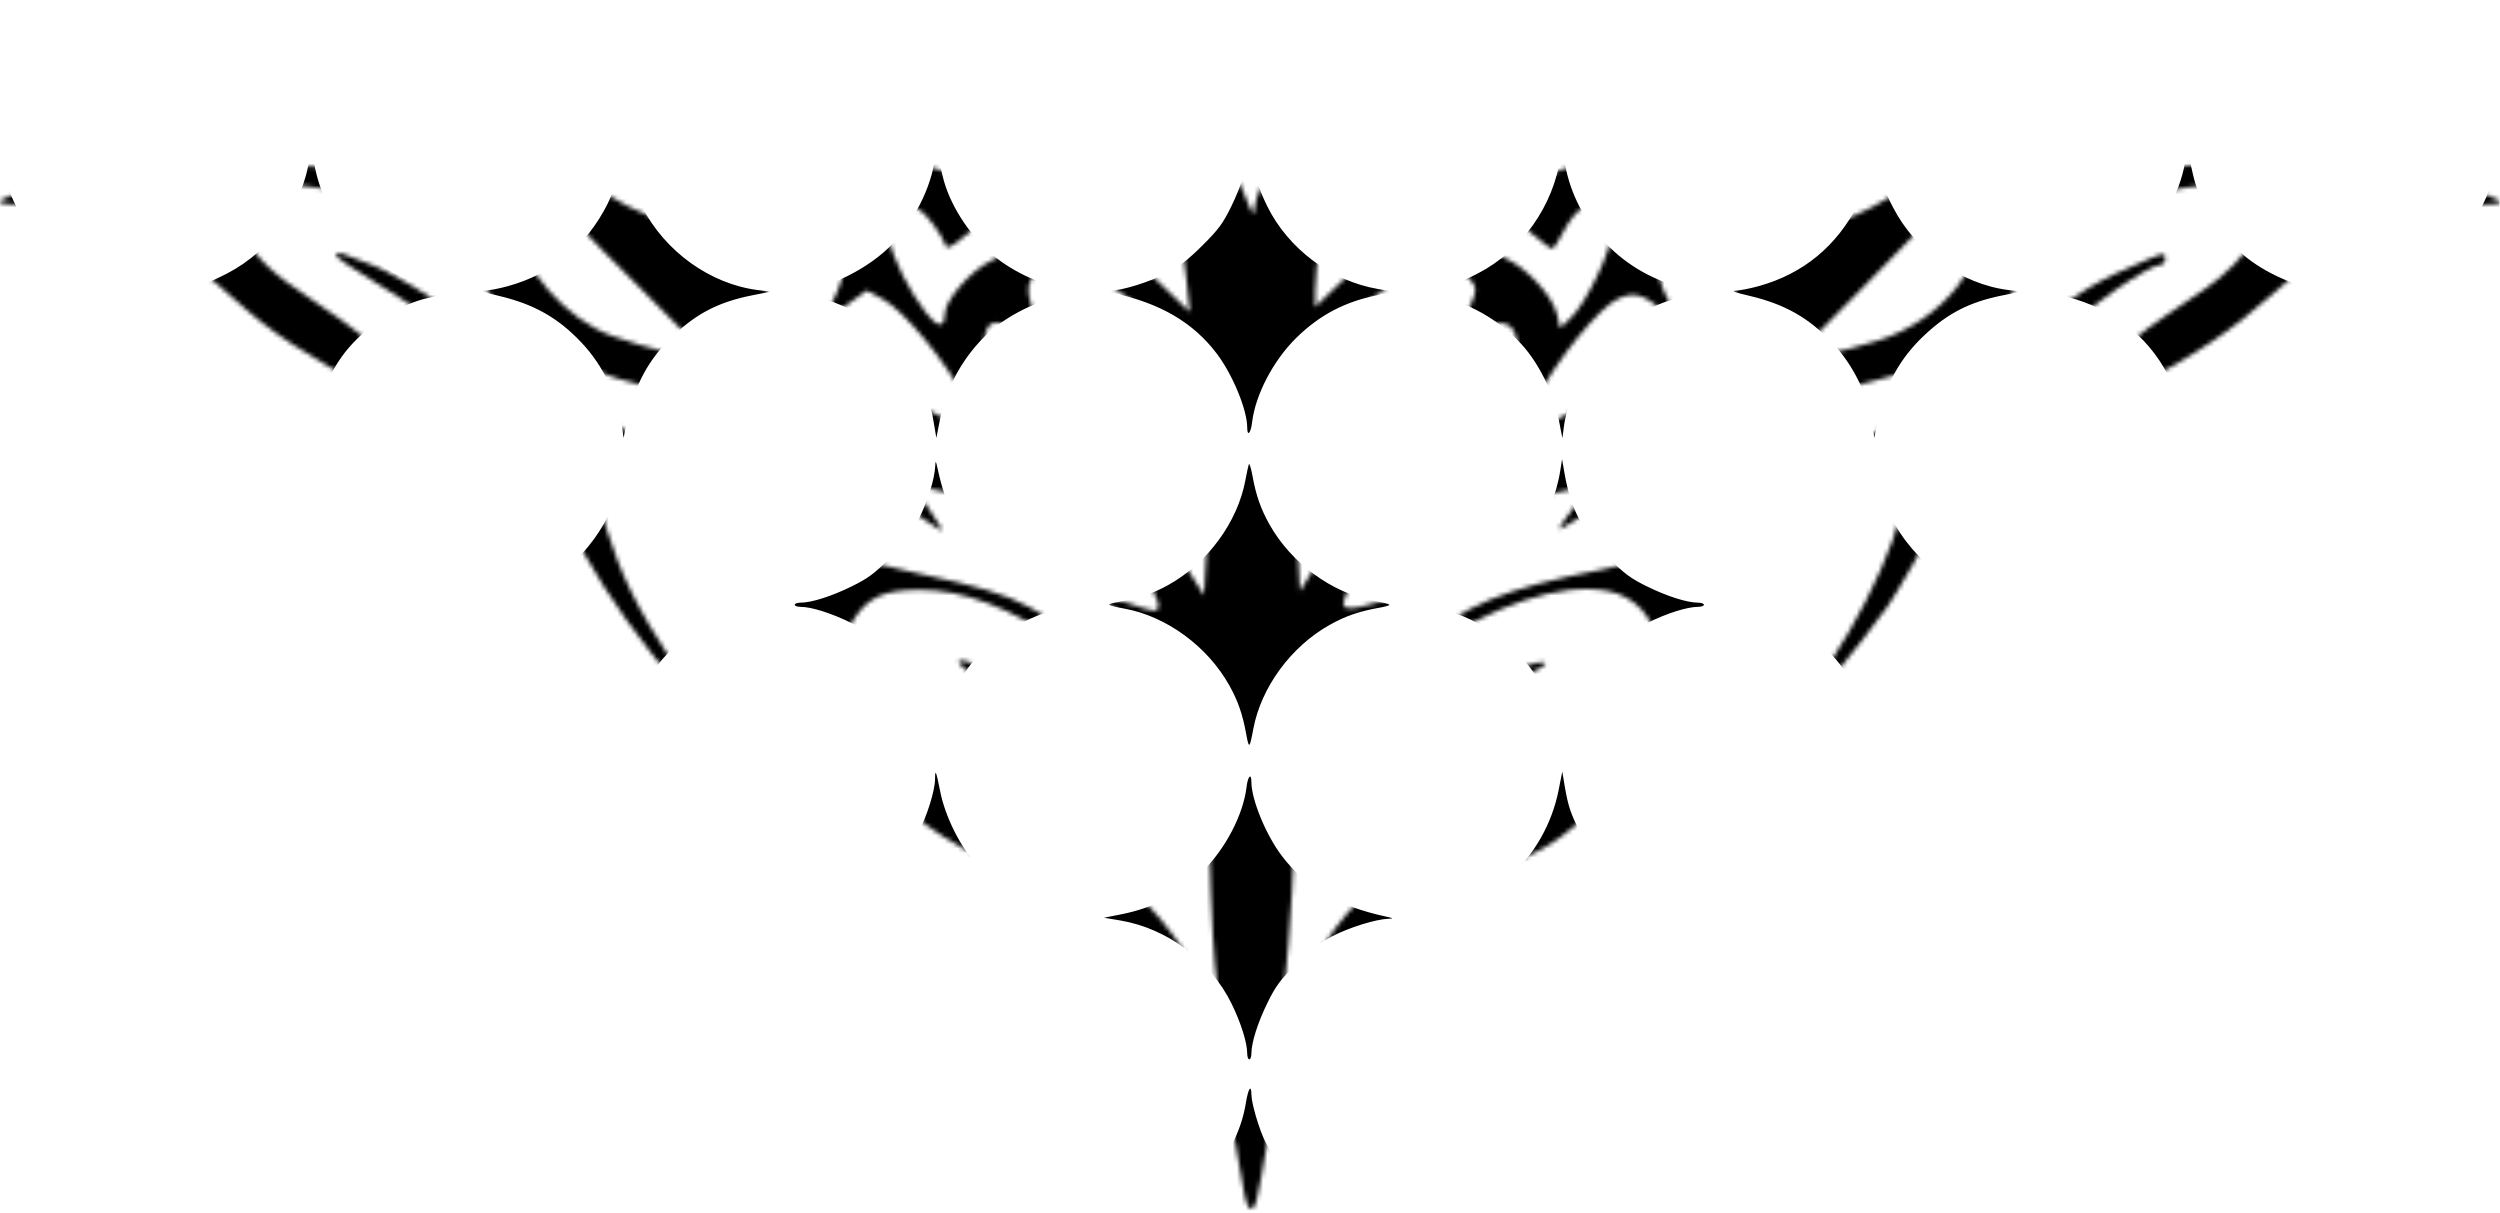 <svg width="573" height="278" viewBox="0 0 573 278" fill="none" xmlns="http://www.w3.org/2000/svg">
<mask id="mask0_439_10097" style="mask-type:alpha" maskUnits="userSpaceOnUse" x="0" y="0" width="574" height="278">
<path fill-rule="evenodd" clip-rule="evenodd" d="M77 58.455C77 58.972 81.057 61.794 86.015 64.725C104.071 75.398 110.661 83.507 128.363 116.829C136.08 131.356 140.721 138.655 149.163 149.545C155.141 157.255 160.276 163.318 160.576 163.02C160.875 162.72 157.89 157.528 153.941 151.48C146.078 139.438 142.226 131.623 139.006 121.178C135.579 110.065 136.575 101.593 141.307 101.593C143.564 101.593 154.299 109.105 161.034 115.397C169.86 123.642 176.883 134.082 183.453 148.725C191.158 165.899 191.579 166.641 198.619 175.451C207.897 187.061 214.015 191.565 232.735 200.562C261.691 214.477 270.684 222.065 277.202 238.083C279.276 243.182 282.941 259.44 285.142 273.314C285.469 275.37 286.157 277.052 286.67 277.052C287.805 277.052 288.125 275.74 290.623 260.89C291.703 254.469 293.526 246.394 294.674 242.945C297.505 234.443 303.568 224.432 308.787 219.639C314.819 214.1 326.604 206.974 337.623 202.201C342.766 199.974 349.91 196.53 353.497 194.549C364.644 188.395 381.247 170.16 385.488 159.415C389.196 150.016 396.761 134.933 400.584 129.31C408.579 117.552 425.738 102.761 431.914 102.305C434.238 102.133 435.092 102.679 436.271 105.082C439.566 111.802 431.917 132.953 419.227 152.208C415.878 157.291 413.389 161.702 413.698 162.01C414.253 162.565 425.761 148.573 432.643 138.978C434.608 136.236 440.965 125.138 446.77 114.316C459.554 90.475 463.198 85.031 472.008 76.596C478.441 70.437 492.59 60.719 495.123 60.719C495.763 60.719 496.287 60.053 496.287 59.239C496.287 57.953 495.802 57.967 492.544 59.353C480.118 64.64 479.587 64.957 456.355 80.897C453.884 82.591 443.327 89.811 432.895 96.939C422.463 104.068 413.021 110.704 411.913 111.685C407.211 115.85 392.503 123.742 385.08 126.082C380.672 127.473 372.556 129.491 367.045 130.566C344.697 134.924 335.6 138.674 324.781 147.984C319.431 152.588 320.004 153.602 325.757 149.714C342.205 138.597 357.745 133.408 368.475 135.449C374.822 136.656 379.49 141.849 379.476 147.686C379.453 157.687 368.533 172.148 358.89 174.948C353.913 176.392 353.331 176.368 349.183 174.535C345.719 173.006 344.515 171.816 343.587 169.007C342.936 167.038 342.692 164.521 343.045 163.412C344.02 160.342 348.411 155.545 351.902 153.735C356.724 151.235 353.498 151.108 346.929 153.54C342.163 155.303 339.21 157.515 331.321 165.226C321.376 174.946 318.858 179.087 317.281 188.326C316.618 192.205 316.139 192.73 322.715 182.37C325.54 177.921 327.514 176.073 331.646 174.018C338.353 170.68 339.437 170.711 344.046 174.369C346.119 176.014 348.202 177.359 348.676 177.359C349.149 177.359 349.537 178.981 349.537 180.963C349.537 186.271 345.017 193.807 339.741 197.297C335.381 200.181 329.072 202.117 327.888 200.934C327.074 200.122 332.084 193.5 336.455 189.61C338.434 187.848 339.474 186.39 338.765 186.37C334.131 186.234 317.799 198.776 308.644 209.5C301.883 217.42 294.787 230.839 292.007 240.963C290.293 247.201 290.26 247.242 286.915 246.945C283.63 246.653 283.478 246.435 280.612 237.899C277.03 227.23 274.711 222.542 269.111 214.649C261.669 204.158 243.964 188.917 236.738 186.78C234.711 186.181 235.31 187.187 239.982 192.227C243.135 195.627 245.713 199.055 245.713 199.847C245.713 203.661 233.814 198.641 228.985 192.79C224.974 187.931 221.978 177.359 224.611 177.359C225.085 177.359 227.169 176.014 229.241 174.369C233.797 170.754 235.412 170.675 241.503 173.771C247.202 176.667 249.673 179.21 253.742 186.361L256.845 191.815L256.245 187.495C254.744 176.671 241.995 161.186 229.409 154.899C220.312 150.355 216.569 150.208 222.955 154.646C230.705 160.033 232.853 166.43 228.688 171.718C223.325 178.527 211.718 176.58 203.495 167.491C198.858 162.366 195.172 155.101 194.322 149.415C193.767 145.702 194.048 144.378 196.012 141.47C199.182 136.775 202.898 135.195 210.765 135.195C220.796 135.195 230.895 139.003 245.077 148.132C248.846 150.558 252.12 152.351 252.354 152.118C253.321 151.152 242.353 142.522 235.76 139.062C230.172 136.129 224.791 134.506 210.482 131.438C200.484 129.294 189.651 126.587 186.407 125.421C180.224 123.201 166.074 115.252 161.21 111.266C159.644 109.983 150.275 103.393 140.392 96.623C130.509 89.853 117.481 80.885 111.441 76.695C97.705 67.165 89.618 62.287 84.487 60.435C82.291 59.642 79.707 58.661 78.747 58.255C77.787 57.848 77 57.938 77 58.455Z" fill="#FF0000"/>
<path fill-rule="evenodd" clip-rule="evenodd" d="M251.201 5.325C262.933 18.025 268.984 35.356 272.044 65.023L272.714 71.519L263.851 63.021C258.877 58.251 252.358 53.133 248.994 51.357C245.698 49.616 233.357 44.998 221.571 41.096C199.399 33.754 186.335 27.697 171.665 17.955C167.594 15.251 164.118 13.184 163.941 13.361C163.763 13.538 166.819 17.252 170.731 21.613C179.23 31.089 182.54 37.532 182.553 44.63C182.569 52.914 178.765 54.643 164.169 52.984C148.416 51.193 139.76 46.722 120.617 30.486C115.128 25.831 110.637 22.277 110.637 22.59C110.637 23.369 118.005 34.249 123.467 41.537C125.938 44.835 135.84 55.277 145.47 64.741C155.1 74.207 162.753 82.177 162.477 82.454C161.758 83.171 147.126 79.557 140.098 76.927C129.624 73.006 119.855 61.844 117.57 51.187L116.496 46.176L105.824 43.678C85.297 38.872 74.461 37.616 54.875 37.774C33.339 37.948 20.545 39.301 9.673 42.556C-3.053 46.367 -3.15 46.969 8.954 47.004C17.312 47.027 20.88 47.491 25.241 49.124C32.724 51.926 43.334 59.183 53.886 68.718C62.406 76.418 69.274 80.925 87.105 90.516C97.378 96.041 102.803 100.711 109.413 109.717C111.99 113.228 114.265 115.597 114.47 114.982C114.675 114.367 113.435 111.002 111.714 107.505C106.303 96.508 90.393 81.171 71.338 68.583C62.577 62.795 59.101 59.54 55.8 54.029C52.931 49.241 53.156 47.332 56.858 45.08C61.619 42.183 66.254 41.81 76.173 43.523C92.042 46.263 103.137 53.472 111.683 66.595C119.68 78.874 134.115 86.433 157.227 90.445C171.146 92.862 174.313 94.332 194.849 107.905C205.399 114.878 214.703 120.994 215.524 121.497C216.345 121.999 215.303 120.023 213.207 117.104C211.112 114.187 209.545 111.652 209.725 111.473C210.338 110.858 249.235 120.805 252.115 122.313C258.928 125.881 268.775 139.979 264.453 139.979C263.89 139.979 260.968 139.113 257.96 138.056C247.972 134.544 251.318 137.467 269.07 147.765L276.157 151.878L276.791 181.158C277.139 197.261 277.883 215.16 278.442 220.931C280.411 241.235 284.245 262.088 286.408 264.256C286.873 264.722 287.953 262.698 288.806 259.758C293.323 244.195 296.294 215.307 297.14 178.719C297.665 156.001 297.996 151.799 299.35 150.67C300.225 149.941 305.211 146.939 310.431 143.999C321.412 137.816 320.921 138.148 320.186 137.412C319.874 137.1 317.239 137.551 314.33 138.416C306.907 140.621 306.174 139.327 310.934 132.415C317.376 123.057 319.243 122.111 342.78 116.29C354.343 113.429 363.937 111.224 364.101 111.388C364.265 111.551 362.824 113.666 360.9 116.088C358.976 118.509 357.398 120.834 357.393 121.253C357.387 121.673 365.549 116.557 375.532 109.885C385.514 103.212 395.74 96.724 398.259 95.467C400.776 94.209 408.547 92.009 415.528 90.577C444.137 84.706 452.1 80.216 464.244 63.106C472.419 51.589 483.389 45.586 500.956 43.017C508.326 41.939 509.371 42.007 513.521 43.843C520.054 46.735 520.794 48.745 517.31 54.143C514.461 58.557 509.848 63.217 505.23 66.345C503.857 67.276 499.768 70.053 496.144 72.516C486.638 78.976 473.517 90.77 467.979 97.832C463.308 103.787 457.577 114.625 458.572 115.62C458.846 115.895 461.587 112.774 464.663 108.685C471.631 99.424 476.102 95.773 488.747 89.023C503.472 81.163 511.441 75.805 520.832 67.445C531.272 58.152 542.865 50.502 549.493 48.534C552.478 47.647 558.654 47.022 564.601 47.004C571.798 46.982 574.171 46.689 572.944 45.973C570.278 44.418 559.92 41.278 553.498 40.077C545.258 38.536 512.962 36.855 505.23 37.564C493.495 38.642 477.939 41.137 467.02 43.694C456.691 46.112 456.281 46.31 456.271 48.87C456.259 52.145 452.305 60.821 448.627 65.647C444.371 71.227 437.614 75.839 430.404 78.079C421.985 80.696 411.327 82.958 411.327 82.129C411.327 81.777 418.32 74.523 426.866 66.01C435.413 57.497 444.795 47.608 447.715 44.035C454.118 36.201 462.275 24.331 462.275 22.848C462.275 22.257 460.14 23.76 457.529 26.188C443.99 38.779 430.341 48.084 421.72 50.598C413.764 52.919 400.506 54.151 396.145 52.977C391.392 51.697 389.949 49.055 390.671 42.955C391.48 36.129 395.173 29.552 402.866 21.24C406.562 17.245 409.348 13.738 409.056 13.447C408.765 13.155 406.484 14.477 403.988 16.383C393.072 24.719 375.677 33.038 354.21 40.19C323.426 50.446 320.735 51.83 308.183 63.877L301.44 70.348V66.758C301.44 61.124 303.384 48.267 305.513 39.829C309.096 25.62 315.73 12.668 323.768 4.182C327.445 0.301 327.574 0.014 324.916 1.643C314.09 8.277 301.229 20.652 294.945 30.478C291.228 36.292 287.5 45.331 287.406 48.758C287.38 49.733 286.086 47.111 284.533 42.932C282.979 38.751 280.013 32.68 277.941 29.44C271.758 19.769 258.592 7.031 247.995 0.468C245.87 -0.848 246.802 0.563 251.201 5.325ZM205.954 49.351C203.624 51.357 203.345 52.167 203.923 55.253C204.687 59.325 208.362 66.616 212.167 71.608C214.818 75.084 216.528 75.281 216.528 72.11C216.528 68.86 222.392 62.068 227.194 59.757C233.121 56.904 234.753 54.465 232.071 52.471C228.875 50.098 224.924 50.737 220.891 54.279C218.858 56.065 217.042 57.078 216.857 56.528C215.95 53.837 212.42 49.042 210.647 48.094C209.043 47.234 208.13 47.479 205.954 49.351ZM362.121 48.117C361.156 48.68 359.461 50.914 358.355 53.084C357.248 55.253 356.074 57.028 355.746 57.028C355.418 57.028 353.613 55.678 351.735 54.029C347.765 50.541 343.529 50.124 340.957 52.967C338.726 55.434 339.602 56.787 344.963 59.159C349.966 61.373 355.989 67.948 356.927 72.219L357.577 75.182L360.012 72.894C363.44 69.672 369.37 57.389 369.37 53.511C369.37 51.16 368.689 49.815 366.908 48.648C364.048 46.773 364.368 46.808 362.121 48.117ZM186.226 54.696C185.86 55.062 185.56 57.123 185.56 59.274V63.187L182.195 61.107C177.549 58.234 173.57 58.312 173.577 61.275C173.586 65.121 176.69 68.73 187.911 77.945C195.759 84.391 202.333 88.693 211.709 93.521C218.834 97.19 224.843 100.011 225.063 99.793C225.283 99.573 223.701 96.03 221.548 91.919C216.763 82.782 207.244 71.21 202.328 68.551L198.687 66.582L194.208 69.8C191.744 71.57 189.526 73.018 189.279 73.018C189.031 73.018 189.891 70.918 191.19 68.352C194.027 62.745 194.229 57.951 191.724 55.684C189.835 53.974 187.388 53.534 186.226 54.696ZM381.831 55.424C379.287 57.285 379.547 63.981 382.348 68.73C384.842 72.96 384.512 73.707 381.261 71.182C376.297 67.329 374.65 66.876 371.053 68.38C366.735 70.184 357.047 82.097 351.581 92.322C346.597 101.644 346.499 101.636 362.378 93.29C374.136 87.11 376.193 85.688 388.676 75.104C397.118 67.947 400.338 63.935 400.338 60.576C400.338 58.287 394.175 58.586 391.075 61.025C387.801 63.602 386.982 63.549 387.698 60.805C389.15 55.254 386.006 52.369 381.831 55.424ZM237.057 63.364C231.174 67.667 245.759 87.631 256.237 89.615C259.783 90.287 260.491 91.587 257.735 92.368C253.56 93.55 243.794 94.059 241.518 93.212L239.038 92.29L241.329 91.562C245.059 90.378 243.345 85.484 237.023 79.265C231.517 73.85 227.336 72.443 226.125 75.599C224.214 80.581 227.67 91.625 233.41 98.875C236.697 103.029 247.674 110.996 250.107 110.996C251.738 110.996 251.928 107.684 250.458 104.933C248.54 101.348 251.155 102.966 256.623 108.747C259.611 111.907 265.187 119.432 269.012 125.467L275.967 136.441L276.746 122.291C277.468 109.166 277.341 107.331 274.998 96.942C273.607 90.782 272.47 84.499 272.47 82.978C272.47 79.706 264.546 71.948 254.988 65.861C250.084 62.738 248.075 62.042 243.941 62.035C241.162 62.029 238.064 62.627 237.057 63.364ZM323.418 62.844C315.55 66.411 301.44 78.372 301.44 81.474C301.44 82.719 300.342 89.131 299 95.723C296.811 106.476 296.631 109.136 297.252 121.595L297.944 135.481L304.437 125.052C308.009 119.314 313.339 112.006 316.283 108.811C321.596 103.043 324.315 101.374 322.896 104.75C321.098 109.031 321.152 110.996 323.069 110.996C325.384 110.996 331.619 106.944 336.736 102.116C347.163 92.276 351.695 74.018 343.709 74.018C339.904 74.018 330.41 83.995 330.41 87.993C330.41 89.721 331.07 91.047 332.131 91.454C335.934 92.915 330.889 94.045 323.418 93.406C313.729 92.579 311.638 91.094 317.68 89.332C325.104 87.166 333.637 78.45 337.346 69.245C338.511 66.355 338.457 65.74 336.881 63.998C335.527 62.501 333.865 62.042 330.006 62.095C327.207 62.134 324.242 62.471 323.418 62.844Z" fill="white"/>
</mask>
<g mask="url(#mask0_439_10097)">
<path fill-rule="evenodd" clip-rule="evenodd" d="M-0.263 -131.843C-0.232 -122.93 -0.122 -116.07 -0.018 -116.598C0.946 -121.491 1.351 -122.998 2.394 -125.565C5.438 -133.056 11.171 -139.563 18.168 -143.471C21.666 -145.424 24.763 -146.508 29.212 -147.336C32.275 -147.907 31.117 -147.966 16.127 -148.006L-0.318 -148.049L-0.263 -131.843ZM41.398 -147.508C48.481 -146.331 55.728 -142.513 60.903 -137.233C66.131 -131.897 69.183 -126.06 70.657 -118.574L71.412 -114.743L72.054 -118.541C73.303 -125.938 77.143 -132.892 82.996 -138.358C88.031 -143.06 93.948 -146.049 100.757 -147.33C103.677 -147.879 99.829 -147.96 71.466 -147.949C50.643 -147.941 39.751 -147.781 41.398 -147.508ZM113.728 -147.35C128.156 -144.728 139.97 -132.732 142.357 -118.278L142.933 -114.793L143.753 -118.816C146.853 -134.016 158.175 -144.985 173.421 -147.558C174.654 -147.766 160.97 -147.942 143.011 -147.949C115.141 -147.96 110.853 -147.873 113.728 -147.35ZM185.266 -147.33C192.869 -145.9 198.267 -142.999 204.012 -137.26C207.342 -133.934 208.827 -132.005 210.389 -128.98C212.389 -125.107 214.26 -119.088 214.374 -116.161C214.424 -114.882 214.496 -114.975 214.897 -116.838C216.614 -124.815 219.022 -130.154 223.167 -135.179C228.576 -141.737 237.21 -146.522 245.767 -147.706C246.559 -147.815 232.514 -147.918 214.556 -147.934C186.224 -147.959 182.349 -147.878 185.266 -147.33ZM254.89 -147.748C259.783 -146.785 261.29 -146.379 263.857 -145.336C271.348 -142.292 277.856 -136.56 281.763 -129.562C283.73 -126.04 284.812 -122.933 285.611 -118.519C286.263 -114.917 286.403 -115.003 287.244 -119.525C289.03 -129.128 295.903 -138.487 304.827 -143.471C308.326 -145.424 311.423 -146.508 315.871 -147.336C318.775 -147.877 314.788 -147.96 286.581 -147.95C268.623 -147.943 254.362 -147.852 254.89 -147.748ZM328.057 -147.508C335.141 -146.331 342.388 -142.513 347.562 -137.233C352.79 -131.897 355.842 -126.06 357.317 -118.574L358.072 -114.743L358.713 -118.541C359.963 -125.938 363.802 -132.892 369.656 -138.358C374.69 -143.06 380.607 -146.049 387.416 -147.33C390.336 -147.879 386.489 -147.96 358.126 -147.949C337.303 -147.941 326.41 -147.781 328.057 -147.508ZM400.387 -147.35C414.816 -144.728 426.629 -132.732 429.016 -118.278L429.592 -114.793L430.413 -118.816C433.512 -134.016 444.834 -144.985 460.08 -147.558C461.313 -147.766 447.629 -147.942 429.671 -147.949C401.8 -147.96 397.513 -147.873 400.387 -147.35ZM471.925 -147.33C479.528 -145.9 484.927 -142.999 490.671 -137.26C494.001 -133.934 495.486 -132.005 497.049 -128.98C499.049 -125.107 500.919 -119.088 501.033 -116.161C501.083 -114.882 501.155 -114.975 501.556 -116.838C503.274 -124.815 505.681 -130.154 509.826 -135.179C515.235 -141.737 523.87 -146.522 532.426 -147.706C533.219 -147.815 519.174 -147.918 501.216 -147.934C472.884 -147.959 469.009 -147.878 471.925 -147.33ZM541.55 -147.748C546.442 -146.785 547.949 -146.379 550.517 -145.336C558.008 -142.292 564.515 -136.56 568.423 -129.562C570.376 -126.064 571.46 -122.967 572.288 -118.519C572.858 -115.455 572.917 -116.613 572.957 -131.603L573 -148.049L556.795 -147.993C547.882 -147.962 541.021 -147.852 541.55 -147.748ZM70.577 -105.565C69.088 -97.987 65.102 -90.903 59.372 -85.648C55.085 -81.717 48.23 -78.323 42.176 -77.133L37.855 -76.285L40.267 -75.98C46.357 -75.21 53.608 -71.999 58.395 -67.951C64.035 -63.182 68.568 -56.025 70.008 -49.615C70.394 -47.898 70.912 -45.629 71.158 -44.573L71.607 -42.652L71.657 -44.302C71.848 -50.644 75.86 -59.331 81.29 -65.16C86.751 -71.022 96.608 -75.879 103.428 -76.07C104.533 -76.101 103.729 -76.401 100.997 -76.978C89.403 -79.426 80.663 -85.867 75.612 -95.684C73.386 -100.01 72.745 -101.906 71.985 -106.418L71.412 -109.817L70.577 -105.565ZM142.583 -107.281C141.64 -100.171 138.284 -93.305 133.028 -87.732C127.54 -81.912 121.743 -78.741 113.651 -77.133L109.4 -76.287L112.281 -75.926C123.218 -74.555 133.576 -67.124 138.858 -56.86C141.071 -52.56 141.646 -50.872 142.506 -46.166C142.868 -44.181 143.17 -43.298 143.2 -44.136C143.293 -46.805 145.071 -52.799 146.767 -56.162C151.633 -65.813 159.4 -72.219 169.651 -75.037C171.626 -75.58 174.003 -76.039 174.933 -76.058C176.066 -76.08 175.042 -76.461 171.821 -77.217C163.661 -79.129 158.139 -82.243 152.723 -87.984C147.844 -93.156 145.356 -98.095 143.762 -105.768L142.92 -109.823L142.583 -107.281ZM214.316 -108.146C214.316 -105.504 212.489 -99.638 210.439 -95.697C205.842 -86.861 196.925 -79.749 187.907 -77.722C186.19 -77.337 183.922 -76.819 182.865 -76.572L180.945 -76.123L182.594 -76.073C189.44 -75.868 199.274 -71.02 204.733 -65.16C210.166 -59.328 214.185 -50.621 214.362 -44.302C214.393 -43.198 214.693 -44.001 215.27 -46.734C217.719 -58.327 224.159 -67.067 233.976 -72.119C238.302 -74.345 240.198 -74.985 244.71 -75.746L248.109 -76.318L243.857 -77.154C236.279 -78.643 229.195 -82.628 223.94 -88.359C220.088 -92.56 216.624 -99.503 215.482 -105.314C214.58 -109.905 214.316 -110.544 214.316 -108.146ZM357.236 -105.565C355.747 -97.987 351.762 -90.903 346.031 -85.648C341.744 -81.717 334.89 -78.323 328.836 -77.133L324.514 -76.285L326.926 -75.98C333.016 -75.21 340.268 -71.999 345.055 -67.951C350.695 -63.182 355.227 -56.025 356.668 -49.615C357.053 -47.898 357.571 -45.629 357.818 -44.573L358.267 -42.652L358.317 -44.302C358.507 -50.644 362.519 -59.331 367.949 -65.16C373.41 -71.022 383.267 -75.879 390.088 -76.07C391.192 -76.101 390.389 -76.401 387.656 -76.978C376.063 -79.426 367.323 -85.867 362.271 -95.684C360.045 -100.01 359.405 -101.906 358.644 -106.418L358.072 -109.817L357.236 -105.565ZM429.242 -107.281C428.299 -100.171 424.943 -93.305 419.688 -87.732C414.2 -81.912 408.403 -78.741 400.311 -77.133L396.059 -76.287L398.94 -75.926C409.877 -74.555 420.235 -67.124 425.517 -56.86C427.73 -52.56 428.306 -50.872 429.165 -46.166C429.528 -44.181 429.83 -43.298 429.859 -44.136C429.952 -46.805 431.73 -52.799 433.426 -56.162C438.293 -65.813 446.059 -72.219 456.31 -75.037C458.286 -75.58 460.663 -76.039 461.592 -76.058C462.726 -76.08 461.702 -76.461 458.481 -77.217C450.321 -79.129 444.798 -82.243 439.382 -87.984C434.504 -93.156 432.015 -98.095 430.421 -105.768L429.579 -109.823L429.242 -107.281ZM500.975 -108.146C500.975 -105.504 499.148 -99.638 497.098 -95.697C492.501 -86.861 483.585 -79.749 474.566 -77.722C472.85 -77.337 470.581 -76.819 469.525 -76.572L467.604 -76.123L469.254 -76.073C476.099 -75.868 485.933 -71.02 491.392 -65.16C496.825 -59.328 500.845 -50.621 501.022 -44.302C501.052 -43.198 501.352 -44.001 501.93 -46.734C504.378 -58.327 510.819 -67.067 520.636 -72.119C524.962 -74.345 526.858 -74.985 531.37 -75.746L534.769 -76.318L530.517 -77.154C522.939 -78.643 515.855 -82.628 510.599 -88.359C506.747 -92.56 503.283 -99.503 502.141 -105.314C501.239 -109.905 500.975 -110.544 500.975 -108.146ZM-0.203 -76.264C-0.228 -47.932 -0.148 -44.057 0.4 -46.974C1.831 -54.577 4.731 -59.975 10.47 -65.719C13.797 -69.049 15.725 -70.535 18.75 -72.097C22.623 -74.097 28.642 -75.968 31.57 -76.082C32.849 -76.131 32.755 -76.203 30.892 -76.604C22.916 -78.322 17.577 -80.73 12.551 -84.875C5.994 -90.283 1.208 -98.918 0.025 -107.475C-0.085 -108.267 -0.187 -94.222 -0.203 -76.264ZM285.713 -106.301C284.956 -99.904 280.838 -92.034 275.525 -86.828C270.19 -81.6 264.352 -78.548 256.867 -77.073L253.035 -76.318L256.833 -75.677C267.544 -73.867 277.453 -66.45 282.264 -56.641C284.43 -52.225 285.861 -47.67 285.861 -45.192C285.861 -44.455 286.077 -43.853 286.341 -43.853C286.605 -43.853 286.821 -44.455 286.821 -45.192C286.821 -47.697 288.262 -52.244 290.505 -56.817C292.398 -60.678 293.412 -62.046 297.104 -65.719C300.43 -69.029 302.403 -70.544 305.41 -72.097C309.283 -74.097 315.302 -75.968 318.229 -76.082C319.508 -76.131 319.414 -76.203 317.552 -76.604C306.752 -78.93 299.218 -83.333 293.797 -90.488C290.154 -95.297 286.821 -103.388 286.821 -107.424C286.821 -109.601 286.006 -108.776 285.713 -106.301ZM572.373 -106.301C571.615 -99.904 567.497 -92.034 562.184 -86.828C556.849 -81.6 551.011 -78.548 543.526 -77.073L539.694 -76.318L543.492 -75.677C550.889 -74.427 557.844 -70.587 563.31 -64.734C568.012 -59.7 571.001 -53.782 572.282 -46.974C572.833 -44.042 572.919 -47.771 572.957 -76.144C572.981 -94.036 572.923 -108.675 572.827 -108.675C572.732 -108.675 572.528 -107.607 572.373 -106.301ZM70.597 -33.997C68.972 -26.077 65.549 -19.904 59.746 -14.431C54.515 -9.496 47.395 -6.069 40.46 -5.149L37.908 -4.811L41.963 -3.977C49.995 -2.325 56.115 1.009 61.398 6.614C66.531 12.059 69.096 17.085 70.598 24.641L71.444 28.892L71.805 26.012C73.176 15.074 80.607 4.716 90.871 -0.566C95.17 -2.778 96.858 -3.354 101.565 -4.213C103.55 -4.576 104.433 -4.878 103.594 -4.907C98.723 -5.078 90.754 -8.307 85.319 -12.314C78.35 -17.45 72.912 -26.799 71.806 -35.546L71.466 -38.231L70.597 -33.997ZM142.561 -35.526C141.534 -27.301 136.791 -18.85 129.914 -12.992C126.024 -9.678 119.545 -6.647 113.964 -5.531L109.404 -4.619L112.205 -4.269C120.429 -3.242 128.88 1.501 134.739 8.378C138.053 12.269 141.083 18.747 142.199 24.329L143.111 28.888L143.461 26.087C144.489 17.863 149.232 9.412 156.109 3.554C159.999 0.24 166.478 -2.791 172.059 -3.907L176.618 -4.819L173.818 -5.169C165.594 -6.197 157.143 -10.94 151.284 -17.817C147.97 -21.707 144.94 -28.185 143.823 -33.767L142.911 -38.326L142.561 -35.526ZM214.16 -35.289C213.824 -32.071 211.905 -26.39 210.079 -23.206C206.463 -16.9 201.511 -12.145 195.152 -8.873C190.852 -6.66 189.164 -6.084 184.458 -5.225C182.473 -4.862 181.59 -4.56 182.428 -4.531C185.097 -4.438 191.091 -2.66 194.454 -0.964C204.105 3.903 210.511 11.669 213.329 21.921C213.872 23.896 214.331 26.273 214.35 27.202C214.372 28.336 214.754 27.312 215.509 24.091C217.421 15.931 220.535 10.409 226.277 4.992C231.507 0.058 238.628 -3.369 245.562 -4.289L248.115 -4.627L244.06 -5.461C236.027 -7.113 229.908 -10.447 224.625 -16.052C219.542 -21.444 216.961 -26.458 215.491 -33.798C215.045 -36.027 214.629 -37.909 214.567 -37.981C214.506 -38.053 214.322 -36.842 214.16 -35.289ZM357.257 -33.997C355.631 -26.077 352.208 -19.904 346.406 -14.431C341.175 -9.496 334.054 -6.069 327.12 -5.149L324.567 -4.811L328.622 -3.977C336.655 -2.325 342.774 1.009 348.057 6.614C353.19 12.059 355.755 17.085 357.257 24.641L358.103 28.892L358.464 26.012C359.835 15.074 367.266 4.716 377.53 -0.566C381.83 -2.778 383.518 -3.354 388.224 -4.213C390.209 -4.576 391.092 -4.878 390.254 -4.907C385.382 -5.078 377.414 -8.307 371.978 -12.314C365.01 -17.45 359.572 -26.799 358.465 -35.546L358.126 -38.231L357.257 -33.997ZM429.221 -35.526C428.193 -27.301 423.45 -18.85 416.573 -12.992C412.683 -9.678 406.205 -6.647 400.623 -5.531L396.064 -4.619L398.864 -4.269C407.089 -3.242 415.539 1.501 421.398 8.378C424.712 12.269 427.742 18.747 428.859 24.329L429.771 28.888L430.121 26.087C431.148 17.863 435.891 9.412 442.768 3.554C446.659 0.24 453.137 -2.791 458.718 -3.907L463.278 -4.819L460.477 -5.169C452.253 -6.197 443.802 -10.94 437.944 -17.817C434.629 -21.707 431.599 -28.185 430.483 -33.767L429.571 -38.326L429.221 -35.526ZM500.819 -35.289C500.483 -32.071 498.565 -26.39 496.739 -23.206C493.123 -16.9 488.17 -12.145 481.812 -8.873C477.512 -6.66 475.824 -6.084 471.117 -5.225C469.132 -4.862 468.249 -4.56 469.088 -4.531C471.757 -4.438 477.75 -2.66 481.114 -0.964C490.765 3.903 497.17 11.669 499.988 21.921C500.531 23.896 500.99 26.273 501.009 27.202C501.032 28.336 501.413 27.312 502.168 24.091C504.081 15.931 507.194 10.409 512.936 4.992C518.167 0.058 525.287 -3.369 532.222 -4.289L534.774 -4.627L530.719 -5.461C522.687 -7.113 516.567 -10.447 511.284 -16.052C506.201 -21.444 503.621 -26.458 502.15 -33.798C501.704 -36.027 501.289 -37.909 501.227 -37.981C501.165 -38.053 500.982 -36.842 500.819 -35.289ZM-0.218 -4.719C-0.23 23.152 -0.142 27.439 0.38 24.564C3.002 10.136 14.998 -1.678 29.452 -4.065L32.938 -4.64L28.914 -5.461C13.714 -8.56 2.746 -19.882 0.173 -35.129C-0.035 -36.362 -0.211 -22.677 -0.218 -4.719ZM285.559 -33.889C283.341 -19.911 270.982 -7.753 256.57 -5.374L253.085 -4.798L257.109 -3.977C268.545 -1.646 277.465 5.161 282.669 15.525C284.084 18.343 285.861 24.377 285.861 26.362C285.861 28.838 286.606 27.71 287.123 24.451C289.341 10.472 301.7 -1.685 316.112 -4.065L319.597 -4.64L315.574 -5.461C304.137 -7.793 295.217 -14.6 290.013 -24.963C288.598 -27.782 286.821 -33.815 286.821 -35.8C286.821 -38.276 286.076 -37.149 285.559 -33.889ZM572.218 -33.889C570 -19.911 557.641 -7.753 543.23 -5.374L539.745 -4.798L543.768 -3.977C558.968 -0.878 569.937 10.444 572.509 25.69C572.717 26.923 572.913 13.293 572.944 -4.599C572.975 -22.491 572.94 -37.13 572.866 -37.13C572.793 -37.13 572.502 -35.672 572.218 -33.889ZM71.031 35.855C69.42 47.177 62.114 57.5 52.046 62.68C47.72 64.906 45.824 65.547 41.313 66.308L37.913 66.88L42.165 67.715C49.743 69.204 56.827 73.19 62.083 78.921C66.014 83.207 69.408 90.062 70.597 96.116L71.446 100.437L71.751 98.025C72.52 91.936 75.731 84.684 79.779 79.897C84.548 74.257 91.705 69.725 98.116 68.284C99.832 67.898 102.101 67.381 103.158 67.134L105.078 66.685L103.428 66.635C102.521 66.608 100.36 66.234 98.627 65.805C84.515 62.309 73.712 50.348 71.794 36.095L71.406 33.214L71.031 35.855ZM142.823 34.698C142.73 37.367 140.952 43.36 139.256 46.724C134.389 56.375 126.623 62.78 116.372 65.598C114.396 66.141 112.019 66.6 111.09 66.619C109.956 66.642 110.98 67.023 114.201 67.778C122.361 69.691 127.884 72.804 133.3 78.546C138.235 83.777 141.661 90.897 142.581 97.832L142.92 100.385L143.754 96.329C145.405 88.297 148.74 82.178 154.344 76.894C159.79 71.761 164.816 69.196 172.372 67.694L176.623 66.849L173.742 66.488C162.805 65.116 152.447 57.685 147.165 47.422C144.952 43.122 144.376 41.434 143.517 36.727C143.154 34.742 142.852 33.859 142.823 34.698ZM214.366 34.864C214.175 41.206 210.163 49.893 204.733 55.722C199.272 61.584 189.415 66.441 182.594 66.632C181.49 66.662 182.293 66.963 185.026 67.54C196.62 69.988 205.36 76.429 210.411 86.246C212.637 90.572 213.277 92.468 214.038 96.98L214.61 100.379L215.446 96.127C216.935 88.549 220.92 81.465 226.651 76.21C230.938 72.278 237.792 68.885 243.846 67.695L248.168 66.846L245.756 66.541C239.666 65.772 232.415 62.561 227.627 58.513C221.987 53.744 217.455 46.587 216.014 40.176C215.629 38.46 215.111 36.191 214.864 35.135L214.415 33.214L214.366 34.864ZM357.69 35.855C356.079 47.177 348.774 57.5 338.706 62.68C334.38 64.906 332.484 65.547 327.972 66.308L324.573 66.88L328.825 67.715C336.403 69.204 343.487 73.19 348.742 78.921C352.673 83.207 356.067 90.062 357.256 96.116L358.105 100.437L358.41 98.025C359.179 91.936 362.391 84.684 366.439 79.897C371.208 74.257 378.364 69.725 384.775 68.284C386.492 67.898 388.761 67.381 389.817 67.134L391.738 66.685L390.088 66.635C389.18 66.608 387.02 66.234 385.286 65.805C371.174 62.309 360.372 50.348 358.453 36.095L358.065 33.214L357.69 35.855ZM429.483 34.698C429.389 37.367 427.611 43.36 425.915 46.724C421.049 56.375 413.282 62.78 403.031 65.598C401.056 66.141 398.679 66.6 397.749 66.619C396.616 66.642 397.64 67.023 400.861 67.778C409.021 69.691 414.543 72.804 419.959 78.546C424.894 83.777 428.321 90.897 429.241 97.832L429.579 100.385L430.413 96.329C432.065 88.297 435.399 82.178 441.004 76.894C446.449 71.761 451.475 69.196 459.031 67.694L463.282 66.849L460.401 66.488C449.464 65.116 439.106 57.685 433.824 47.422C431.612 43.122 431.036 41.434 430.176 36.727C429.814 34.742 429.512 33.859 429.483 34.698ZM501.025 34.864C500.834 41.206 496.823 49.893 491.392 55.722C485.931 61.584 476.075 66.441 469.254 66.632C468.149 66.662 468.953 66.963 471.685 67.54C483.279 69.988 492.019 76.429 497.07 86.246C499.296 90.572 499.937 92.468 500.697 96.98L501.27 100.379L502.105 96.127C503.594 88.549 507.58 81.465 513.31 76.21C517.597 72.278 524.452 68.885 530.506 67.695L534.827 66.846L532.415 66.541C526.325 65.772 519.074 62.561 514.287 58.513C508.647 53.744 504.114 46.587 502.674 40.176C502.288 38.46 501.771 36.191 501.524 35.135L501.075 33.214L501.025 34.864ZM-0.219 66.826C-0.211 87.649 -0.051 98.541 0.223 96.894C1.4 89.811 5.217 82.564 10.498 77.389C15.833 72.161 21.671 69.109 29.156 67.635L32.988 66.88L29.19 66.239C21.793 64.989 14.839 61.149 9.372 55.296C4.671 50.261 1.682 44.344 0.4 37.535C-0.149 34.616 -0.23 38.463 -0.219 66.826ZM285.861 35.754C285.861 38.259 284.42 42.806 282.178 47.379C280.284 51.239 279.27 52.608 275.578 56.281C272.252 59.591 270.279 61.105 267.272 62.659C263.399 64.659 257.38 66.529 254.453 66.643C253.174 66.693 253.268 66.765 255.13 67.166C265.93 69.492 273.464 73.895 278.885 81.05C282.529 85.859 285.861 93.949 285.861 97.986C285.861 100.163 286.676 99.337 286.969 96.862C287.726 90.466 291.844 82.596 297.157 77.389C302.492 72.161 308.33 69.109 315.816 67.635L319.647 66.88L315.849 66.239C305.139 64.429 295.229 57.012 290.418 47.203C288.252 42.787 286.821 38.232 286.821 35.754C286.821 35.017 286.605 34.414 286.341 34.414C286.077 34.414 285.861 35.017 285.861 35.754ZM572.52 35.754C572.52 38.259 571.08 42.806 568.837 47.379C566.944 51.239 565.93 52.608 562.238 56.281C558.911 59.591 556.938 61.105 553.932 62.659C550.059 64.659 544.04 66.529 541.113 66.643C539.833 66.693 539.927 66.765 541.79 67.166C549.767 68.884 555.105 71.291 560.131 75.436C566.688 80.845 571.474 89.48 572.657 98.037C572.767 98.829 572.889 84.838 572.928 66.946C572.968 49.054 572.892 34.414 572.76 34.414C572.628 34.414 572.52 35.017 572.52 35.754ZM70.991 107.64C69.142 119.62 61.426 130.1 50.819 135.039C47.258 136.698 42.386 138.13 40.307 138.13C38.129 138.13 38.955 138.945 41.43 139.238C47.826 139.996 55.696 144.114 60.903 149.427C66.131 154.762 69.183 160.6 70.657 168.085L71.412 171.917L72.054 168.119C73.863 157.408 81.28 147.499 91.09 142.688C95.506 140.522 100.06 139.091 102.538 139.091C103.275 139.091 103.878 138.875 103.878 138.611C103.878 138.346 103.275 138.13 102.538 138.13C100.033 138.13 95.486 136.69 90.913 134.447C87.053 132.554 85.685 131.54 82.011 127.848C76.134 121.942 73.347 116.624 71.96 108.667L71.362 105.239L70.991 107.64ZM142.586 107.88C141.068 119.132 133.401 129.599 122.767 134.938C119.949 136.353 113.916 138.13 111.93 138.13C109.454 138.13 110.582 138.875 113.841 139.393C127.82 141.611 139.977 153.97 142.357 168.381L142.933 171.866L143.753 167.843C146.085 156.407 152.892 147.486 163.256 142.283C166.074 140.868 172.107 139.091 174.093 139.091C176.569 139.091 175.441 138.346 172.181 137.828C161.062 136.064 150.239 127.277 145.806 116.415C145.129 114.758 144.208 111.565 143.759 109.32L142.943 105.239L142.586 107.88ZM214.366 106.68C214.228 109.755 212.755 114.556 210.608 118.924C208.726 122.752 207.667 124.187 204.018 127.848C200.343 131.536 198.966 132.556 195.109 134.447C190.536 136.69 185.99 138.13 183.485 138.13C182.748 138.13 182.145 138.346 182.145 138.611C182.145 138.875 182.748 139.091 183.485 139.091C185.99 139.091 190.536 140.531 195.109 142.774C198.97 144.667 200.338 145.682 204.012 149.374C207.321 152.7 208.836 154.673 210.389 157.679C212.389 161.552 214.26 167.571 214.374 170.498C214.424 171.778 214.496 171.684 214.897 169.821C217.222 159.022 221.626 151.488 228.781 146.067C233.589 142.423 241.68 139.091 245.716 139.091C246.404 139.091 246.967 138.875 246.967 138.611C246.967 138.346 246.404 138.13 245.716 138.13C241.346 138.13 232.604 134.313 227.687 130.258C221.046 124.78 217.134 117.787 214.897 107.4C214.506 105.586 214.421 105.47 214.366 106.68ZM357.651 107.64C355.801 119.62 348.086 130.1 337.479 135.039C333.917 136.698 329.046 138.13 326.966 138.13C324.788 138.13 325.614 138.945 328.089 139.238C334.485 139.996 342.356 144.114 347.562 149.427C352.79 154.762 355.842 160.6 357.317 168.085L358.072 171.917L358.713 168.119C360.522 157.408 367.94 147.499 377.749 142.688C382.165 140.522 386.72 139.091 389.198 139.091C389.935 139.091 390.537 138.875 390.537 138.611C390.537 138.346 389.935 138.13 389.198 138.13C386.693 138.13 382.146 136.69 377.573 134.447C373.712 132.554 372.344 131.54 368.67 127.848C362.794 121.942 360.007 116.624 358.619 108.667L358.021 105.239L357.651 107.64ZM429.246 107.88C427.727 119.132 420.06 129.599 409.426 134.938C406.608 136.353 400.575 138.13 398.59 138.13C396.113 138.13 397.241 138.875 400.501 139.393C414.479 141.611 426.637 153.97 429.016 168.381L429.592 171.866L430.413 167.843C432.744 156.407 439.551 147.486 449.915 142.283C452.733 140.868 458.766 139.091 460.752 139.091C463.228 139.091 462.1 138.346 458.841 137.828C447.722 136.064 436.898 127.277 432.465 116.415C431.789 114.758 430.868 111.565 430.419 109.32L429.603 105.239L429.246 107.88ZM501.026 106.68C500.888 109.755 499.414 114.556 497.267 118.924C495.385 122.752 494.326 124.187 490.678 127.848C487.003 131.536 485.625 132.556 481.769 134.447C477.196 136.69 472.649 138.13 470.144 138.13C469.407 138.13 468.804 138.346 468.804 138.611C468.804 138.875 469.407 139.091 470.144 139.091C472.649 139.091 477.196 140.531 481.769 142.774C485.629 144.667 486.997 145.682 490.671 149.374C493.981 152.7 495.495 154.673 497.049 157.679C499.049 161.552 500.919 167.571 501.033 170.498C501.083 171.778 501.155 171.684 501.556 169.821C503.881 159.022 508.285 151.488 515.44 146.067C520.249 142.423 528.339 139.091 532.376 139.091C533.064 139.091 533.627 138.875 533.627 138.611C533.627 138.346 533.064 138.13 532.376 138.13C528.005 138.13 519.264 134.313 514.347 130.258C507.706 124.78 503.793 117.787 501.556 107.4C501.166 105.586 501.081 105.47 501.026 106.68ZM-0.219 138.371C-0.213 156.329 -0.122 170.59 -0.018 170.061C0.946 165.169 1.351 163.662 2.394 161.094C5.438 153.603 11.171 147.096 18.168 143.188C21.69 141.222 24.797 140.139 29.212 139.34C32.814 138.689 32.727 138.549 28.206 137.707C18.603 135.921 9.243 129.049 4.26 120.124C2.306 116.626 1.222 113.529 0.394 109.08C-0.146 106.177 -0.23 110.164 -0.219 138.371ZM286.223 106.439C286.09 106.836 285.737 108.477 285.438 110.087C283.652 119.69 276.779 129.049 267.855 134.033C264.333 135.999 261.225 137.082 256.811 137.881C253.209 138.532 253.296 138.673 257.817 139.514C267.42 141.3 276.78 148.172 281.763 157.097C283.73 160.619 284.812 163.726 285.611 168.141C286.263 171.743 286.403 171.656 287.244 167.134C289.03 157.532 295.903 148.172 304.827 143.188C308.349 141.222 311.457 140.139 315.871 139.34C319.473 138.689 319.387 138.549 314.865 137.707C305.262 135.921 295.903 129.049 290.919 120.124C288.952 116.602 287.87 113.495 287.071 109.08C286.737 107.232 286.355 106.043 286.223 106.439ZM572.515 107.76C572.501 110.883 570.06 117.556 567.409 121.716C565.083 125.366 563.356 127.354 560.109 130.115C555.21 134.282 550.05 136.69 543.47 137.881C539.869 138.532 539.955 138.673 544.477 139.514C554.079 141.3 563.439 148.172 568.423 157.097C570.376 160.595 571.46 163.692 572.288 168.141C572.831 171.056 572.919 167.19 572.957 138.971C572.981 121.078 572.892 106.439 572.76 106.439C572.628 106.439 572.518 107.033 572.515 107.76ZM70.577 181.094C69.088 188.672 65.102 195.756 59.372 201.012C55.085 204.943 48.23 208.337 42.176 209.526L37.855 210.375L40.267 210.68C46.357 211.449 53.608 214.66 58.395 218.708C64.035 223.477 68.568 230.634 70.008 237.045C70.394 238.761 70.912 241.03 71.158 242.086L71.607 244.007L71.657 242.357C71.848 236.015 75.86 227.329 81.29 221.499C86.751 215.637 96.608 210.78 103.428 210.589C104.533 210.559 103.729 210.259 100.997 209.681C89.403 207.233 80.663 200.792 75.612 190.975C73.386 186.649 72.745 184.753 71.985 180.241L71.412 176.842L70.577 181.094ZM142.583 179.379C141.64 186.488 138.284 193.354 133.028 198.928C127.54 204.748 121.743 207.918 113.651 209.527L109.4 210.372L112.281 210.734C123.218 212.105 133.576 219.536 138.858 229.799C141.071 234.099 141.646 235.787 142.506 240.494C142.868 242.479 143.17 243.362 143.2 242.523C143.293 239.854 145.071 233.861 146.767 230.497C151.633 220.846 159.4 214.441 169.651 211.623C171.626 211.08 174.003 210.621 174.933 210.602C176.066 210.579 175.042 210.198 171.821 209.443C163.661 207.53 158.139 204.417 152.723 198.675C147.844 193.504 145.356 188.564 143.762 180.892L142.92 176.837L142.583 179.379ZM214.316 178.514C214.316 181.155 212.489 187.021 210.439 190.962C205.842 199.798 196.925 206.911 187.907 208.937C186.19 209.323 183.922 209.84 182.865 210.087L180.945 210.536L182.594 210.586C189.44 210.792 199.274 215.64 204.733 221.499C210.166 227.331 214.185 236.039 214.362 242.357C214.393 243.462 214.693 242.658 215.27 239.926C217.719 228.332 224.159 219.592 233.976 214.541C238.302 212.315 240.198 211.674 244.71 210.914L248.109 210.341L243.857 209.506C236.279 208.017 229.195 204.031 223.94 198.301C220.088 194.099 216.624 187.156 215.482 181.345C214.58 176.755 214.316 176.115 214.316 178.514ZM357.236 181.094C355.747 188.672 351.762 195.756 346.031 201.012C341.744 204.943 334.89 208.337 328.836 209.526L324.514 210.375L326.926 210.68C333.016 211.449 340.268 214.66 345.055 218.708C350.695 223.477 355.227 230.634 356.668 237.045C357.053 238.761 357.571 241.03 357.818 242.086L358.267 244.007L358.317 242.357C358.507 236.015 362.519 227.329 367.949 221.499C373.41 215.637 383.267 210.78 390.088 210.589C391.192 210.559 390.389 210.259 387.656 209.681C376.063 207.233 367.323 200.792 362.271 190.975C360.045 186.649 359.405 184.753 358.644 180.241L358.072 176.842L357.236 181.094ZM429.242 179.379C428.299 186.488 424.943 193.354 419.688 198.928C414.2 204.748 408.403 207.918 400.311 209.527L396.059 210.372L398.94 210.734C409.877 212.105 420.235 219.536 425.517 229.799C427.73 234.099 428.306 235.787 429.165 240.494C429.528 242.479 429.83 243.362 429.859 242.523C429.952 239.854 431.73 233.861 433.426 230.497C438.293 220.846 446.059 214.441 456.31 211.623C458.286 211.08 460.663 210.621 461.592 210.602C462.726 210.579 461.702 210.198 458.481 209.443C450.321 207.53 444.798 204.417 439.382 198.675C434.504 193.504 432.015 188.564 430.421 180.892L429.579 176.837L429.242 179.379ZM500.975 178.514C500.975 181.155 499.148 187.021 497.098 190.962C492.501 199.798 483.585 206.911 474.566 208.937C472.85 209.323 470.581 209.84 469.525 210.087L467.604 210.536L469.254 210.586C476.099 210.792 485.933 215.64 491.392 221.499C496.825 227.331 500.845 236.039 501.022 242.357C501.052 243.462 501.352 242.658 501.93 239.926C504.378 228.332 510.819 219.592 520.636 214.541C524.962 212.315 526.858 211.674 531.37 210.914L534.769 210.341L530.517 209.506C522.939 208.017 515.855 204.031 510.599 198.301C506.747 194.099 503.283 187.156 502.141 181.345C501.239 176.755 500.975 176.115 500.975 178.514ZM-0.203 210.395C-0.228 238.727 -0.148 242.602 0.4 239.686C1.831 232.083 4.731 226.684 10.47 220.94C13.797 217.61 15.725 216.125 18.75 214.562C22.623 212.562 28.642 210.692 31.57 210.578C32.849 210.528 32.755 210.456 30.892 210.055C22.916 208.337 17.577 205.93 12.551 201.785C5.994 196.376 1.208 187.741 0.025 179.185C-0.085 178.392 -0.187 192.437 -0.203 210.395ZM285.713 180.359C284.956 186.755 280.838 194.625 275.525 199.832C270.19 205.06 264.352 208.112 256.867 209.586L253.035 210.341L256.833 210.983C267.544 212.792 277.453 220.209 282.264 230.018C284.43 234.435 285.861 238.989 285.861 241.467C285.861 242.204 286.077 242.807 286.341 242.807C286.605 242.807 286.821 242.204 286.821 241.467C286.821 238.962 288.262 234.415 290.505 229.842C292.398 225.982 293.412 224.614 297.104 220.94C300.43 217.63 302.403 216.116 305.41 214.562C309.283 212.562 315.302 210.692 318.229 210.578C319.508 210.528 319.414 210.456 317.552 210.055C306.752 207.73 299.218 203.326 293.797 196.171C290.154 191.362 286.821 183.272 286.821 179.236C286.821 177.058 286.006 177.884 285.713 180.359ZM572.373 180.359C571.615 186.755 567.497 194.625 562.184 199.832C556.849 205.06 551.011 208.112 543.526 209.586L539.694 210.341L543.492 210.983C550.889 212.232 557.844 216.072 563.31 221.925C568.012 226.96 571.001 232.877 572.282 239.686C572.833 242.617 572.919 238.889 572.957 210.516C572.981 192.623 572.923 177.984 572.827 177.984C572.732 177.984 572.528 179.053 572.373 180.359ZM70.597 252.663C68.972 260.582 65.549 266.756 59.746 272.229C54.515 277.164 47.395 280.59 40.46 281.51L37.908 281.849L41.963 282.683C49.995 284.334 56.115 287.669 61.398 293.273C66.531 298.719 69.096 303.745 70.598 311.301L71.444 315.552L71.805 312.671C73.176 301.734 80.607 291.376 90.871 286.094C95.17 283.881 96.858 283.305 101.565 282.446C103.55 282.083 104.433 281.781 103.594 281.752C98.723 281.582 90.754 278.352 85.319 274.345C78.35 269.209 72.912 259.86 71.806 251.114L71.466 248.428L70.597 252.663ZM142.561 251.134C141.534 259.358 136.791 267.809 129.914 273.668C126.024 276.982 119.545 280.012 113.964 281.128L109.404 282.04L112.205 282.39C120.429 283.418 128.88 288.161 134.739 295.038C138.053 298.928 141.083 305.407 142.199 310.988L143.111 315.547L143.461 312.747C144.489 304.523 149.232 296.072 156.109 290.213C159.999 286.899 166.478 283.869 172.059 282.752L176.618 281.84L173.818 281.49C165.594 280.463 157.143 275.72 151.284 268.843C147.97 264.952 144.94 258.474 143.823 252.893L142.911 248.333L142.561 251.134ZM214.16 251.37C213.824 254.588 211.905 260.269 210.079 263.454C206.463 269.759 201.511 274.515 195.152 277.787C190.852 279.999 189.164 280.575 184.458 281.435C182.473 281.797 181.59 282.099 182.428 282.129C185.097 282.222 191.091 284 194.454 285.696C204.105 290.562 210.511 298.329 213.329 308.58C213.872 310.555 214.331 312.932 214.35 313.862C214.372 314.995 214.754 313.971 215.509 310.75C217.421 302.59 220.535 297.068 226.277 291.652C231.507 286.717 238.628 283.291 245.562 282.371L248.115 282.032L244.06 281.198C236.027 279.546 229.908 276.212 224.625 270.607C219.542 265.215 216.961 260.202 215.491 252.861C215.045 250.632 214.629 248.75 214.567 248.678C214.506 248.607 214.322 249.818 214.16 251.37ZM357.257 252.663C355.631 260.582 352.208 266.756 346.406 272.229C341.175 277.164 334.054 280.59 327.12 281.51L324.567 281.849L328.622 282.683C336.655 284.334 342.774 287.669 348.057 293.273C353.19 298.719 355.755 303.745 357.257 311.301L358.103 315.552L358.464 312.671C359.835 301.734 367.266 291.376 377.53 286.094C381.83 283.881 383.518 283.305 388.224 282.446C390.209 282.083 391.092 281.781 390.254 281.752C385.382 281.582 377.414 278.352 371.978 274.345C365.01 269.209 359.572 259.86 358.465 251.114L358.126 248.428L357.257 252.663ZM429.221 251.134C428.193 259.358 423.45 267.809 416.573 273.668C412.683 276.982 406.205 280.012 400.623 281.128L396.064 282.04L398.864 282.39C407.089 283.418 415.539 288.161 421.398 295.038C424.712 298.928 427.742 305.407 428.859 310.988L429.771 315.547L430.121 312.747C431.148 304.523 435.891 296.072 442.768 290.213C446.659 286.899 453.137 283.869 458.718 282.752L463.278 281.84L460.477 281.49C452.253 280.463 443.802 275.72 437.944 268.843C434.629 264.952 431.599 258.474 430.483 252.893L429.571 248.333L429.221 251.134ZM500.819 251.37C500.483 254.588 498.565 260.269 496.739 263.454C493.123 269.759 488.17 274.515 481.812 277.787C477.512 279.999 475.824 280.575 471.117 281.435C469.132 281.797 468.249 282.099 469.088 282.129C471.757 282.222 477.75 284 481.114 285.696C490.765 290.562 497.17 298.329 499.988 308.58C500.531 310.555 500.99 312.932 501.009 313.862C501.032 314.995 501.413 313.971 502.168 310.75C504.081 302.59 507.194 297.068 512.936 291.652C518.167 286.717 525.287 283.291 532.222 282.371L534.774 282.032L530.719 281.198C522.687 279.546 516.567 276.212 511.284 270.607C506.201 265.215 503.621 260.202 502.15 252.861C501.704 250.632 501.289 248.75 501.227 248.678C501.165 248.607 500.982 249.818 500.819 251.37ZM-0.218 281.94C-0.23 309.811 -0.142 314.098 0.38 311.224C3.002 296.795 14.998 284.982 29.452 282.595L32.938 282.019L28.914 281.198C13.714 278.099 2.746 266.777 0.173 251.531C-0.035 250.298 -0.211 263.982 -0.218 281.94ZM285.559 252.77C283.341 266.749 270.982 278.906 256.57 281.286L253.085 281.862L257.109 282.682C268.545 285.014 277.465 291.821 282.669 302.185C284.084 305.003 285.861 311.036 285.861 313.021C285.861 315.498 286.606 314.37 287.123 311.11C289.341 297.132 301.7 284.974 316.112 282.595L319.597 282.019L315.574 281.198C304.137 278.867 295.217 272.06 290.013 261.696C288.598 258.878 286.821 252.845 286.821 250.859C286.821 248.383 286.076 249.511 285.559 252.77ZM572.218 252.77C570 266.749 557.641 278.906 543.23 281.286L539.745 281.862L543.768 282.682C558.968 285.782 569.937 297.103 572.509 312.35C572.717 313.583 572.913 299.953 572.944 282.06C572.975 264.168 572.94 249.529 572.866 249.529C572.793 249.529 572.502 250.988 572.218 252.77ZM71.031 322.514C69.42 333.836 62.114 344.159 52.046 349.34C47.72 351.566 45.824 352.206 41.313 352.967L37.913 353.539L42.165 354.375C49.743 355.864 56.827 359.849 62.083 365.58C66.014 369.867 69.408 376.721 70.597 382.775L71.446 387.097L71.751 384.685C72.52 378.595 75.731 371.343 79.779 366.556C84.548 360.916 91.705 356.384 98.116 354.943C99.832 354.558 102.101 354.04 103.158 353.793L105.078 353.344L103.428 353.294C102.521 353.268 100.36 352.894 98.627 352.464C84.515 348.968 73.712 337.008 71.794 322.754L71.406 319.873L71.031 322.514ZM142.823 321.357C142.73 324.026 140.952 330.02 139.256 333.383C134.389 343.034 126.623 349.44 116.372 352.258C114.396 352.801 112.019 353.26 111.09 353.279C109.956 353.301 110.98 353.682 114.201 354.438C122.361 356.35 127.884 359.464 133.3 365.206C138.235 370.436 141.661 377.557 142.581 384.491L142.92 387.044L143.754 382.989C145.405 374.956 148.74 368.837 154.344 363.554C159.79 358.421 164.816 355.856 172.372 354.354L176.623 353.508L173.742 353.147C162.805 351.776 152.447 344.345 147.165 334.081C144.952 329.781 144.376 328.093 143.517 323.387C143.154 321.402 142.852 320.519 142.823 321.357ZM214.366 321.523C214.175 327.865 210.163 336.552 204.733 342.381C199.272 348.243 189.415 353.1 182.594 353.291C181.49 353.322 182.293 353.622 185.026 354.199C196.62 356.648 205.36 363.088 210.411 372.905C212.637 377.231 213.277 379.127 214.038 383.639L214.61 387.038L215.446 382.786C216.935 375.208 220.92 368.124 226.651 362.869C230.938 358.938 237.792 355.544 243.846 354.355L248.168 353.506L245.756 353.201C239.666 352.432 232.415 349.22 227.627 345.172C221.987 340.403 217.455 333.247 216.014 326.836C215.629 325.119 215.111 322.85 214.864 321.794L214.415 319.873L214.366 321.523ZM357.69 322.514C356.079 333.836 348.774 344.159 338.706 349.34C334.38 351.566 332.484 352.206 327.972 352.967L324.573 353.539L328.825 354.375C336.403 355.864 343.487 359.849 348.742 365.58C352.673 369.867 356.067 376.721 357.256 382.775L358.105 387.097L358.41 384.685C359.179 378.595 362.391 371.343 366.439 366.556C371.208 360.916 378.364 356.384 384.775 354.943C386.492 354.558 388.761 354.04 389.817 353.793L391.738 353.344L390.088 353.294C389.18 353.268 387.02 352.894 385.286 352.464C371.174 348.968 360.372 337.008 358.453 322.754L358.065 319.873L357.69 322.514ZM429.483 321.357C429.389 324.026 427.611 330.02 425.915 333.383C421.049 343.034 413.282 349.44 403.031 352.258C401.056 352.801 398.679 353.26 397.749 353.279C396.616 353.301 397.64 353.682 400.861 354.438C409.021 356.35 414.543 359.464 419.959 365.206C424.894 370.436 428.321 377.557 429.241 384.491L429.579 387.044L430.413 382.989C432.065 374.956 435.399 368.837 441.004 363.554C446.449 358.421 451.475 355.856 459.031 354.354L463.282 353.508L460.401 353.147C449.464 351.776 439.106 344.345 433.824 334.081C431.612 329.781 431.036 328.093 430.176 323.387C429.814 321.402 429.512 320.519 429.483 321.357ZM501.025 321.523C500.834 327.865 496.823 336.552 491.392 342.381C485.931 348.243 476.075 353.1 469.254 353.291C468.149 353.322 468.953 353.622 471.685 354.199C483.279 356.648 492.019 363.088 497.07 372.905C499.296 377.231 499.937 379.127 500.697 383.639L501.27 387.038L502.105 382.786C503.594 375.208 507.58 368.124 513.31 362.869C517.597 358.938 524.452 355.544 530.506 354.355L534.827 353.506L532.415 353.201C526.325 352.432 519.074 349.22 514.287 345.172C508.647 340.403 504.114 333.247 502.674 326.836C502.288 325.119 501.771 322.85 501.524 321.794L501.075 319.873L501.025 321.523ZM-0.219 353.485C-0.211 374.308 -0.051 385.201 0.223 383.554C1.4 376.47 5.217 369.224 10.498 364.049C15.833 358.821 21.671 355.769 29.156 354.294L32.988 353.539L29.19 352.898C21.793 351.648 14.839 347.809 9.372 341.955C4.671 336.921 1.682 331.004 0.4 324.195C-0.149 321.275 -0.23 325.122 -0.219 353.485ZM285.861 322.414C285.861 324.919 284.42 329.465 282.178 334.038C280.284 337.899 279.27 339.267 275.578 342.941C272.252 346.25 270.279 347.765 267.272 349.318C263.399 351.318 257.38 353.189 254.453 353.303C253.174 353.353 253.268 353.425 255.13 353.826C265.93 356.151 273.464 360.555 278.885 367.71C282.529 372.518 285.861 380.609 285.861 384.645C285.861 386.823 286.676 385.997 286.969 383.522C287.726 377.126 291.844 369.255 297.157 364.049C302.492 358.821 308.33 355.769 315.816 354.294L319.647 353.539L315.849 352.898C305.139 351.089 295.229 343.671 290.418 333.862C288.252 329.446 286.821 324.891 286.821 322.414C286.821 321.676 286.605 321.074 286.341 321.074C286.077 321.074 285.861 321.676 285.861 322.414ZM572.52 322.414C572.52 324.919 571.08 329.465 568.837 334.038C566.944 337.899 565.93 339.267 562.238 342.941C558.911 346.25 556.938 347.765 553.932 349.318C550.059 351.318 544.04 353.189 541.113 353.303C539.833 353.353 539.927 353.425 541.79 353.826C549.767 355.543 555.105 357.951 560.131 362.096C566.688 367.505 571.474 376.139 572.657 384.696C572.767 385.488 572.889 371.498 572.928 353.605C572.968 335.713 572.892 321.074 572.76 321.074C572.628 321.074 572.52 321.676 572.52 322.414ZM70.991 394.299C68.532 410.229 55.962 422.755 40.256 424.927C39.463 425.037 53.508 425.139 71.466 425.155C99.798 425.18 103.673 425.1 100.757 424.551C93.154 423.121 87.755 420.221 82.011 414.482C76.138 408.614 73.351 403.302 71.96 395.327L71.362 391.898L70.991 394.299ZM142.586 394.539C140.54 409.702 128.201 422.147 112.602 424.779C111.369 424.987 125.053 425.163 143.011 425.17C170.882 425.181 175.17 425.094 172.295 424.571C160.74 422.472 150.247 413.956 145.806 403.075C145.129 401.417 144.208 398.225 143.759 395.98L142.943 391.898L142.586 394.539ZM214.366 393.339C214.228 396.414 212.755 401.215 210.608 405.583C208.718 409.428 207.683 410.826 204.018 414.482C198.264 420.222 192.864 423.122 185.266 424.551C182.346 425.101 186.193 425.182 214.556 425.171C234.908 425.162 246.256 424.999 244.681 424.737C233.68 422.904 223.659 415.531 218.631 405.569C217.316 402.964 215.824 398.368 214.897 394.059C214.506 392.246 214.421 392.13 214.366 393.339ZM357.651 394.299C355.191 410.229 342.621 422.755 326.915 424.927C326.123 425.037 340.168 425.139 358.126 425.155C386.458 425.18 390.333 425.1 387.416 424.551C379.813 423.121 374.415 420.221 368.67 414.482C362.798 408.614 360.01 403.302 358.619 395.327L358.021 391.898L357.651 394.299ZM429.246 394.539C427.199 409.702 414.86 422.147 399.261 424.779C398.028 424.987 411.713 425.163 429.671 425.17C457.542 425.181 461.829 425.094 458.954 424.571C447.399 422.472 436.906 413.956 432.465 403.075C431.789 401.417 430.868 398.225 430.419 395.98L429.603 391.898L429.246 394.539ZM501.026 393.339C500.888 396.414 499.414 401.215 497.267 405.583C495.377 409.428 494.342 410.826 490.678 414.482C484.924 420.222 479.523 423.122 471.925 424.551C469.006 425.101 472.853 425.182 501.216 425.171C521.567 425.162 532.915 424.999 531.34 424.737C520.339 422.904 510.319 415.531 505.29 405.569C503.975 402.964 502.484 398.368 501.556 394.059C501.166 392.246 501.081 392.13 501.026 393.339ZM-0.275 408.824L-0.318 425.27L15.887 425.214C24.801 425.184 31.661 425.074 31.133 424.969C26.24 424.006 24.733 423.6 22.165 422.558C14.674 419.513 8.167 413.781 4.26 406.784C2.306 403.285 1.222 400.189 0.394 395.74C-0.176 392.676 -0.235 393.834 -0.275 408.824ZM286.223 393.099C286.09 393.495 285.737 395.136 285.438 396.746C283.652 406.349 276.779 415.708 267.855 420.692C264.356 422.645 261.26 423.729 256.811 424.557C253.907 425.098 257.895 425.182 286.101 425.171C304.059 425.164 318.32 425.074 317.792 424.969C312.899 424.006 311.392 423.6 308.825 422.558C301.334 419.513 294.827 413.781 290.919 406.784C288.952 403.262 287.87 400.154 287.071 395.74C286.737 393.891 286.355 392.703 286.223 393.099ZM572.515 394.419C572.501 397.543 570.06 404.216 567.409 408.376C565.083 412.026 563.356 414.013 560.109 416.775C555.227 420.927 550.107 423.322 543.47 424.557C540.407 425.128 541.565 425.187 556.555 425.227L573 425.27V409.184C573 400.337 572.892 393.099 572.76 393.099C572.628 393.099 572.518 393.693 572.515 394.419Z" fill="black"/>
</g>
</svg>
